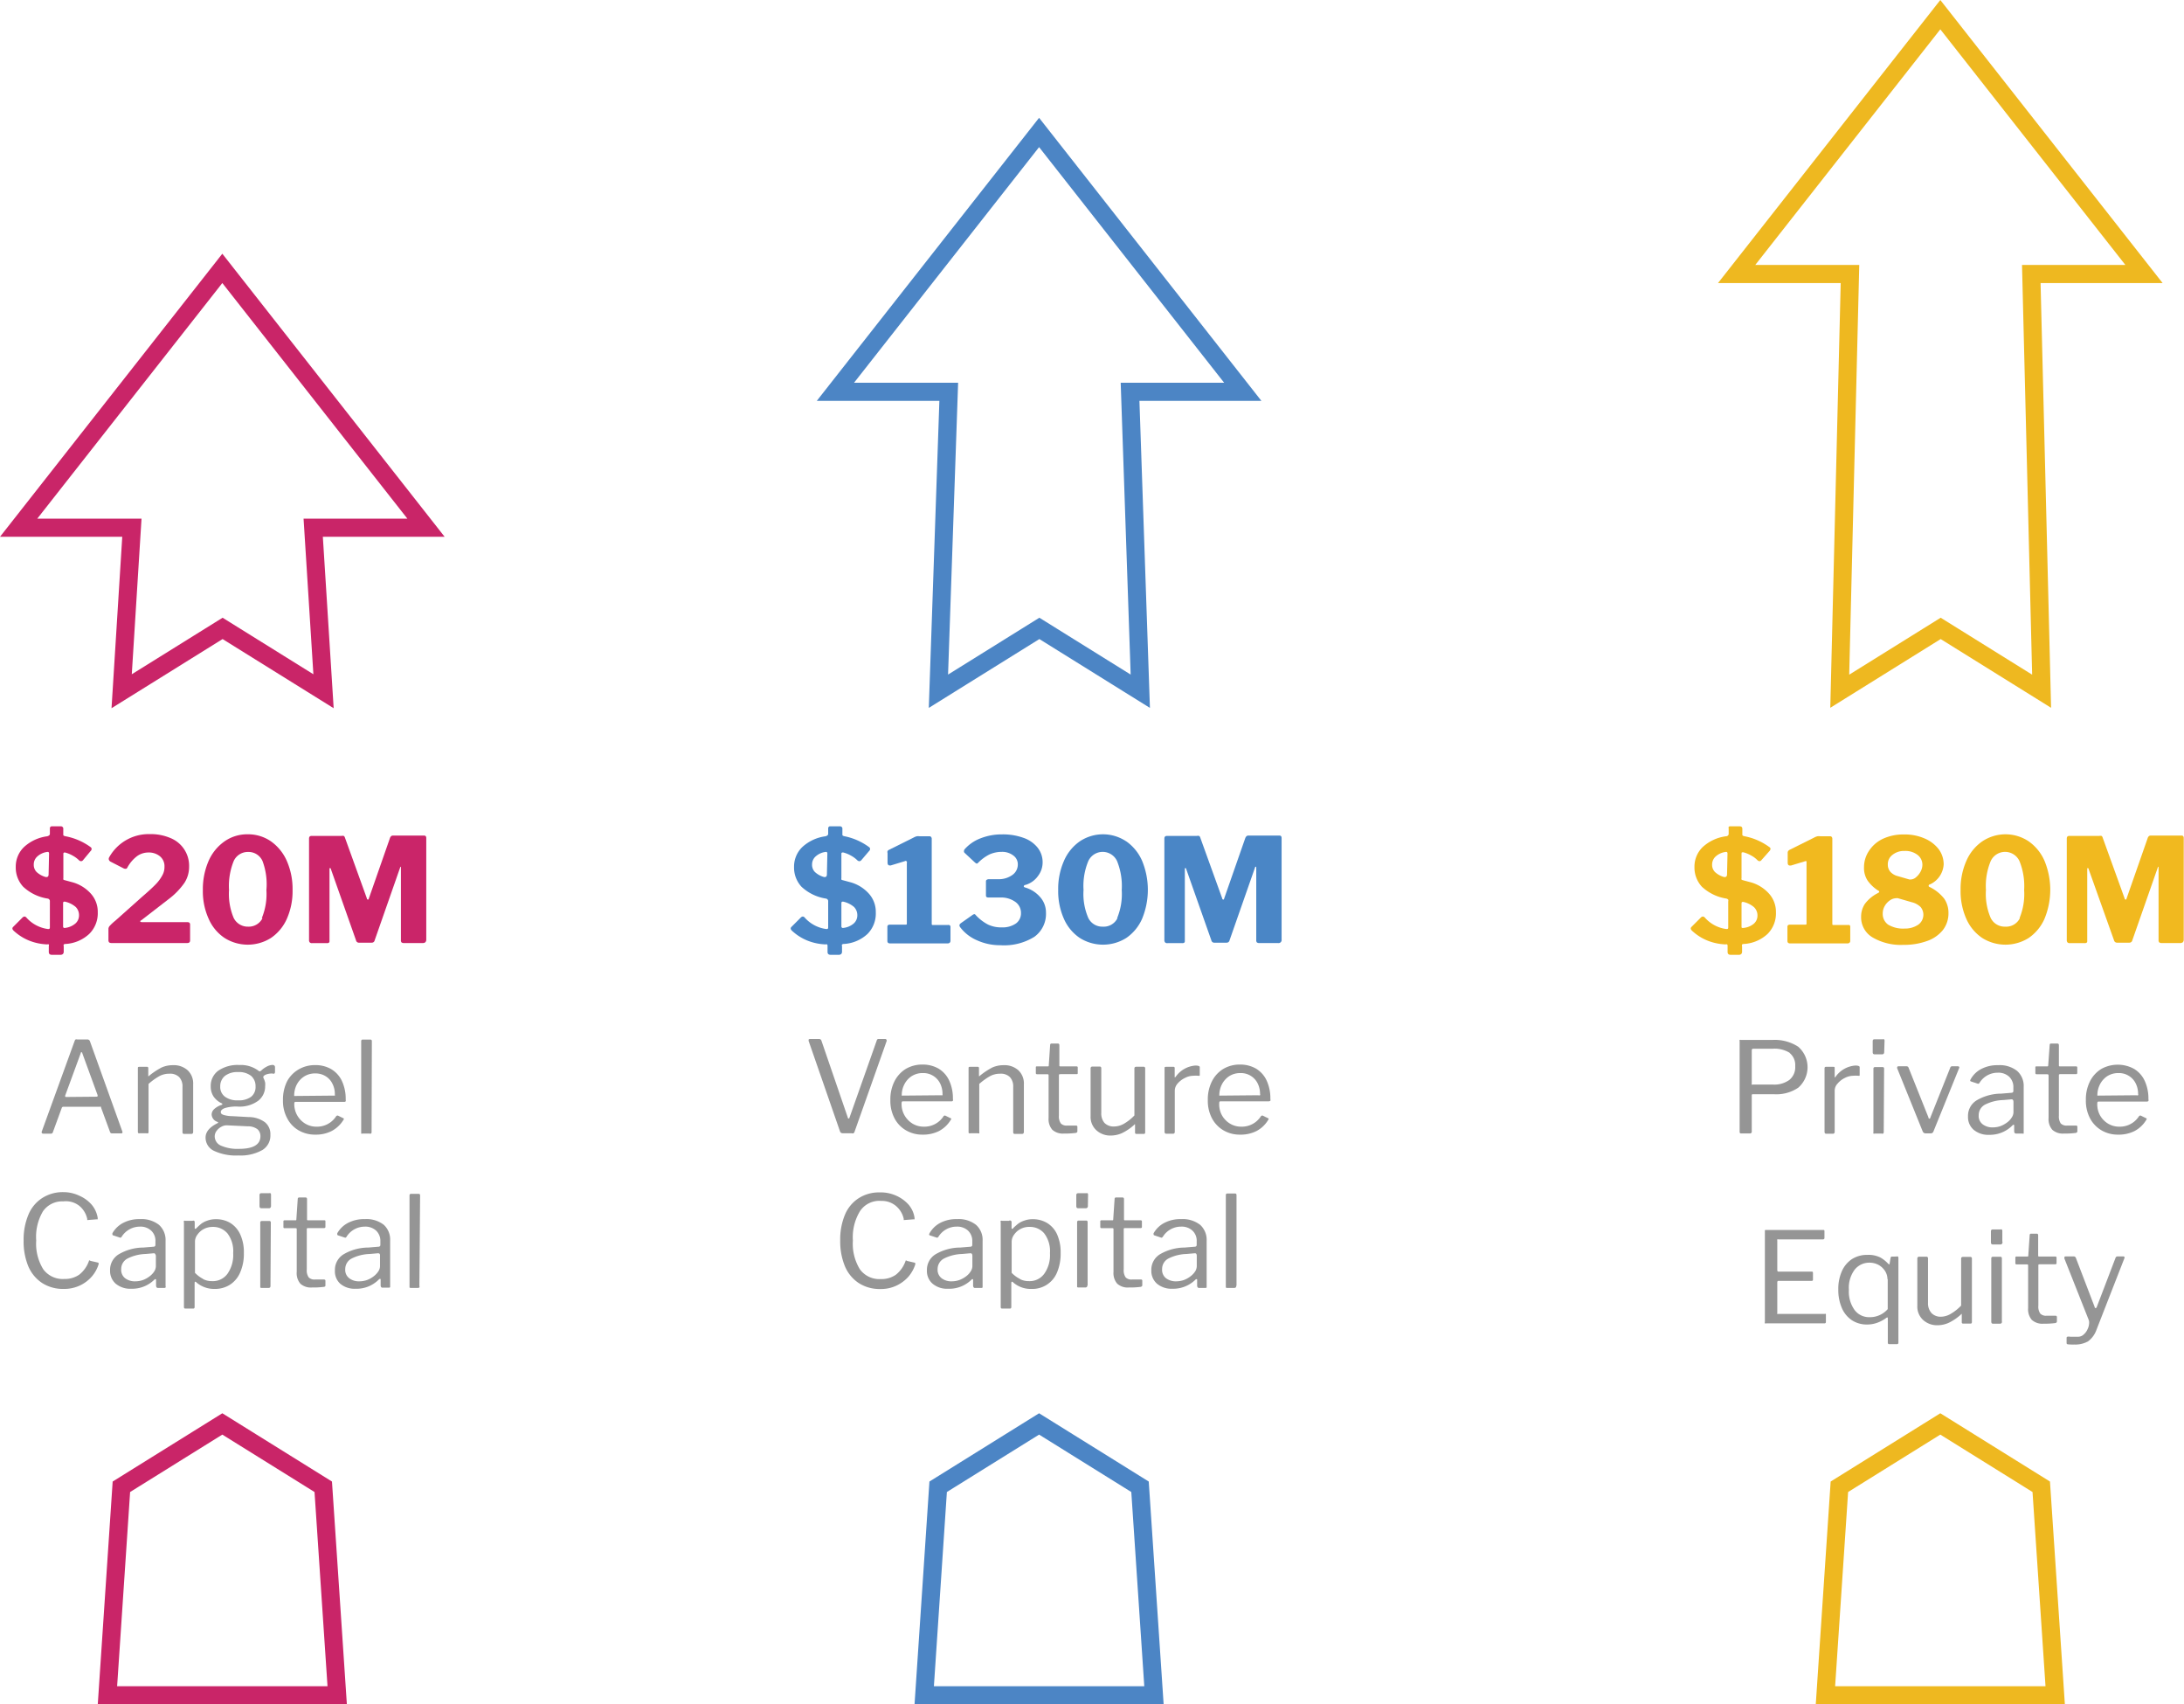 <svg xmlns="http://www.w3.org/2000/svg" viewBox="0 0 241.27 188.23"><defs><style>.cls-1{fill:#ca2569;}.cls-2{fill:#959595;}.cls-3{fill:#4a86c6;}.cls-4{fill:#f1b91f;}.cls-5,.cls-6,.cls-7{fill:none;stroke-miterlimit:10;stroke-width:2px;}.cls-5{stroke:#c92568;}.cls-6{stroke:#eeb820;}.cls-7{stroke:#4c85c5;}</style></defs><title>chart-access-capital</title><g id="Layer_2" data-name="Layer 2"><g id="Layer_1-2" data-name="Layer 1"><path class="cls-1" d="M9.86,103.14a4.18,4.18,0,0,1-2.6,1.11.38.38,0,0,0-.22.06.32.32,0,0,0,0,.2v.57a.38.38,0,0,1-.09.28.4.4,0,0,1-.29.09H5.73c-.23,0-.34-.11-.34-.32v-.64a.27.27,0,0,0,0-.19.25.25,0,0,0-.17,0,6,6,0,0,1-2-.42,5.57,5.57,0,0,1-1.61-1c-.16-.13-.24-.24-.24-.34a.25.25,0,0,1,.08-.17l1-1a.4.4,0,0,1,.26-.15.31.31,0,0,1,.2.11,3.85,3.85,0,0,0,2.37,1.27h.1c.08,0,.13-.06.13-.17V99.56a.29.29,0,0,0-.24-.32,5.09,5.09,0,0,1-2.71-1.31,3.12,3.12,0,0,1-.82-2.19,3,3,0,0,1,.91-2.19,4.68,4.68,0,0,1,2.56-1.19q.3-.08.3-.27v-.61a.25.25,0,0,1,.06-.16.18.18,0,0,1,.13-.06H6.7a.26.26,0,0,1,.29.3v.64q0,.1.21.15A6.83,6.83,0,0,1,10,93.55a.24.24,0,0,1,.12.21A.32.32,0,0,1,10,94L9.17,95a.29.29,0,0,1-.2.11A.34.34,0,0,1,8.72,95a3.07,3.07,0,0,0-.68-.5,3.38,3.38,0,0,0-.86-.35l-.06,0A.13.13,0,0,0,7,94.3V97a.23.23,0,0,0,0,.14.34.34,0,0,0,.16.07l.89.24a4.26,4.26,0,0,1,2,1.26,3,3,0,0,1,.75,2.05A3.2,3.2,0,0,1,9.86,103.14ZM5.42,94.28c0-.16-.07-.22-.21-.19a2,2,0,0,0-1.1.51,1.17,1.17,0,0,0-.38.88,1.12,1.12,0,0,0,.32.83,2.43,2.43,0,0,0,1,.55l.1,0c.15,0,.22-.11.22-.31Zm1.76,8.2A2.11,2.11,0,0,0,8.32,102a1.19,1.19,0,0,0,.41-.9,1.29,1.29,0,0,0-.36-.93,2.74,2.74,0,0,0-1.19-.59l-.09,0q-.12,0-.12.18v2.59Q7,102.51,7.18,102.48Z"/><path class="cls-1" d="M15.69,99.05c.71-.61,1.23-1.09,1.57-1.45a4.29,4.29,0,0,0,.71-1,1.87,1.87,0,0,0,.2-.88,1.41,1.41,0,0,0-.5-1.15,1.93,1.93,0,0,0-1.27-.42,2.14,2.14,0,0,0-1.24.39,3.94,3.94,0,0,0-1.1,1.29.2.2,0,0,1-.21.12.46.46,0,0,1-.22-.06l-1.42-.73a.38.38,0,0,1-.2-.29.46.46,0,0,1,.08-.24,5,5,0,0,1,4.47-2.51,5.52,5.52,0,0,1,2.26.43,3.3,3.3,0,0,1,2.07,3.17,3.25,3.25,0,0,1-.52,1.79,8,8,0,0,1-1.78,1.82l-3,2.32c-.06,0-.1.08-.1.11s.07.08.2.08h5c.2,0,.31.09.31.26v1.76c0,.19-.11.29-.32.29H12.35a.49.49,0,0,1-.29-.07.38.38,0,0,1-.08-.27v-1.23a.49.49,0,0,1,.13-.31,4.63,4.63,0,0,1,.61-.57Z"/><path class="cls-1" d="M29.92,92.91a5.21,5.21,0,0,1,1.76,2.16,7.69,7.69,0,0,1,.64,3.21,7.53,7.53,0,0,1-.63,3.19,5,5,0,0,1-1.76,2.12,4.8,4.8,0,0,1-5.12,0,4.87,4.87,0,0,1-1.76-2.12,7.35,7.35,0,0,1-.64-3.17,7.82,7.82,0,0,1,.64-3.23,5.15,5.15,0,0,1,1.77-2.16,4.36,4.36,0,0,1,2.55-.77A4.43,4.43,0,0,1,29.92,92.91Zm-1,8.49a6.92,6.92,0,0,0,.51-3.1A7.33,7.33,0,0,0,29,95.09a1.69,1.69,0,0,0-1.59-1,1.71,1.71,0,0,0-1.59,1,7.31,7.31,0,0,0-.52,3.2,6.81,6.81,0,0,0,.52,3.1,1.74,1.74,0,0,0,1.6.95A1.69,1.69,0,0,0,29,101.4Z"/><path class="cls-1" d="M34.23,104.09a.37.37,0,0,1-.09-.27V92.62q0-.3.27-.3h3.32a.54.54,0,0,1,.25,0,.39.39,0,0,1,.13.2l2.42,6.7c0,.08.06.13.11.13s.08,0,.11-.13l2.3-6.58c.07-.24.18-.36.36-.36h3.44c.16,0,.24.09.24.28v11.2a.41.41,0,0,1-.1.3.43.43,0,0,1-.3.09H44.62a.4.4,0,0,1-.26-.07.34.34,0,0,1-.07-.25v-8c0-.07,0-.11,0-.11s-.07,0-.1.13l-2.8,8a.32.32,0,0,1-.33.26H39.68a.32.32,0,0,1-.35-.26L36.56,96c0-.09-.07-.13-.1-.13s-.06,0-.06.15v7.85c0,.12,0,.2-.06.23a.32.32,0,0,1-.23.06H34.48A.34.34,0,0,1,34.23,104.09Z"/><path class="cls-2" d="M4.62,125.12a.17.17,0,0,1,0-.17l3.63-10a.36.36,0,0,1,.1-.15.26.26,0,0,1,.18,0H9.62a.29.29,0,0,1,.32.21L13.53,125V125c0,.11,0,.17-.15.17h-1a.21.21,0,0,1-.22-.14l-1-2.72,0-.08a.17.17,0,0,0-.12,0H7a.18.18,0,0,0-.17.11l-1,2.73a.2.2,0,0,1-.21.13H4.75A.14.14,0,0,1,4.62,125.12Zm6.05-4c.1,0,.14-.06.11-.18l-1.68-4.6c0-.09-.06-.13-.1-.13s-.07,0-.09.13L7.2,121l0,.09s0,.06.11.06Z"/><path class="cls-2" d="M15.23,125V118c0-.12,0-.18.16-.18h.84a.13.13,0,0,1,.15.15v.81c0,.11,0,.12.13,0a8.09,8.09,0,0,1,1.33-.88,3,3,0,0,1,1.24-.26,2.29,2.29,0,0,1,1.66.57,2,2,0,0,1,.6,1.54V125c0,.15-.07.23-.21.23h-.79c-.12,0-.18-.06-.18-.19v-5a1.5,1.5,0,0,0-.36-1.08,1.43,1.43,0,0,0-1.09-.38,2.34,2.34,0,0,0-1.09.26,6.8,6.8,0,0,0-1.21.87V125a.25.25,0,0,1-.05.16.23.23,0,0,1-.16,0h-.77C15.3,125.19,15.23,125.13,15.23,125Z"/><path class="cls-2" d="M30.38,117.86v.49a.29.29,0,0,1-.06.21.28.28,0,0,1-.22,0,1.82,1.82,0,0,0-.73.12c-.22.1-.31.2-.28.32a1.26,1.26,0,0,0,.09.21,2.89,2.89,0,0,1,.11.35,1.7,1.7,0,0,1,0,.4,2,2,0,0,1-.78,1.62,3.5,3.5,0,0,1-2.26.63,4.29,4.29,0,0,0-1.42.17c-.29.11-.44.26-.44.43s.1.25.3.32a3.6,3.6,0,0,0,1,.14l1.8.1a3,3,0,0,1,1.79.58,1.68,1.68,0,0,1,.59,1.37A1.87,1.87,0,0,1,29,127a4.88,4.88,0,0,1-2.65.61,5.75,5.75,0,0,1-2.71-.51,1.61,1.61,0,0,1-.93-1.47c0-.62.44-1.15,1.31-1.58q.16-.08,0-.15a.9.9,0,0,1-.64-.83.85.85,0,0,1,.29-.59,2.18,2.18,0,0,1,.82-.46s.07,0,.07-.07a.11.11,0,0,0-.07-.1,2.21,2.21,0,0,1-.91-.77,2,2,0,0,1-.3-1.1,2.07,2.07,0,0,1,.83-1.73,3.79,3.79,0,0,1,2.34-.63,3.25,3.25,0,0,1,2.1.63.25.25,0,0,0,.14.07.31.31,0,0,0,.15-.07,2.6,2.6,0,0,1,.62-.45,1.45,1.45,0,0,1,.7-.19C30.29,117.64,30.38,117.72,30.38,117.86Zm-5.32,6.42a1.19,1.19,0,0,0-.57.14,1.53,1.53,0,0,0-.55.46,1,1,0,0,0-.22.64,1.12,1.12,0,0,0,.68,1,4.52,4.52,0,0,0,2,.36c1.58,0,2.37-.47,2.37-1.4a1,1,0,0,0-.33-.77,1.74,1.74,0,0,0-1.07-.32Zm2.68-3.15a1.36,1.36,0,0,0,.49-1.14,1.48,1.48,0,0,0-.49-1.17,2.18,2.18,0,0,0-1.45-.42,2.24,2.24,0,0,0-1.44.42,1.47,1.47,0,0,0-.52,1.17,1.33,1.33,0,0,0,.52,1.13,2.26,2.26,0,0,0,1.44.4A2.26,2.26,0,0,0,27.74,121.13Z"/><path class="cls-2" d="M32.84,123.19a2.5,2.5,0,0,0,.89.91,2.36,2.36,0,0,0,1.23.33,2.49,2.49,0,0,0,2.18-1.16s.07-.06.1-.06a.13.13,0,0,1,.1,0l.59.29c.07,0,.08.11,0,.2a3.37,3.37,0,0,1-1.31,1.22,3.86,3.86,0,0,1-1.8.39,3.56,3.56,0,0,1-1.84-.48,3.26,3.26,0,0,1-1.26-1.34,4,4,0,0,1-.46-2,4.52,4.52,0,0,1,.46-2.08A3.37,3.37,0,0,1,33,118.1a3.56,3.56,0,0,1,1.81-.47,3.47,3.47,0,0,1,1.77.44,3,3,0,0,1,1.19,1.31,4.64,4.64,0,0,1,.42,2v.06a.49.49,0,0,1,0,.19.21.21,0,0,1-.17.06H32.64c-.09,0-.13.07-.13.21A2.49,2.49,0,0,0,32.84,123.19ZM36.79,121c.11,0,.17,0,.2,0s0-.07,0-.16a2.45,2.45,0,0,0-.26-1.14,2,2,0,0,0-.75-.84,2.14,2.14,0,0,0-1.16-.31,2.22,2.22,0,0,0-1.24.35,2.37,2.37,0,0,0-.82.93,2.64,2.64,0,0,0-.26,1.21Z"/><path class="cls-2" d="M41.05,125a.25.25,0,0,1-.06.19.29.29,0,0,1-.19,0h-.73a.25.25,0,0,1-.17,0s0-.07,0-.15V115c0-.13.06-.19.17-.19h.84c.11,0,.17.06.17.18Z"/><path class="cls-2" d="M8.75,132.05a3.84,3.84,0,0,1,1.38,1,3,3,0,0,1,.66,1.43v.1a.1.1,0,0,1,0,.08.13.13,0,0,1-.08,0l-1,.08h0a.09.09,0,0,1-.07,0,.23.23,0,0,1,0-.11,2.57,2.57,0,0,0-.87-1.45A2.39,2.39,0,0,0,7,132.68a2.59,2.59,0,0,0-2.25,1.09A5.53,5.53,0,0,0,4,137a5.36,5.36,0,0,0,.78,3.18,2.67,2.67,0,0,0,2.32,1.07,2.78,2.78,0,0,0,1.66-.48,3.32,3.32,0,0,0,1.07-1.52c0-.06.07-.08.16,0l.83.19c.07,0,.09.09.07.2a3.77,3.77,0,0,1-.73,1.32,4,4,0,0,1-1.31,1,4.11,4.11,0,0,1-1.81.39,4.28,4.28,0,0,1-2.38-.65,4.17,4.17,0,0,1-1.53-1.84A7.16,7.16,0,0,1,2.61,137a7.07,7.07,0,0,1,.53-2.85,4,4,0,0,1,1.51-1.83A4.19,4.19,0,0,1,7,131.66,4.08,4.08,0,0,1,8.75,132.05Z"/><path class="cls-2" d="M14.5,142.33a2.51,2.51,0,0,1-1.72-.56,1.87,1.87,0,0,1-.62-1.47,2,2,0,0,1,.95-1.77,5.41,5.41,0,0,1,2.73-.75l1.09-.09q.24,0,.24-.21v-.38a1.52,1.52,0,0,0-.47-1.19,1.73,1.73,0,0,0-1.26-.44,2.37,2.37,0,0,0-2,1.12l-.08.09a.17.17,0,0,1-.12,0l-.75-.25a.1.1,0,0,1-.07-.1.3.3,0,0,1,0-.13,2.89,2.89,0,0,1,1.2-1.15,3.82,3.82,0,0,1,1.84-.41,3.14,3.14,0,0,1,2.1.63,2.24,2.24,0,0,1,.73,1.76v5a.2.2,0,0,1,0,.16.19.19,0,0,1-.15.05h-.7c-.11,0-.18-.08-.2-.23l0-.64c0-.07,0-.1-.07-.1a.19.19,0,0,0-.13.07A3.5,3.5,0,0,1,14.5,142.33ZM17,138.41l-.91.08a4.75,4.75,0,0,0-2,.5,1.3,1.3,0,0,0-.7,1.17,1.17,1.17,0,0,0,.42,1,1.78,1.78,0,0,0,1.14.35,2.55,2.55,0,0,0,.86-.15,2.8,2.8,0,0,0,.74-.42,2.09,2.09,0,0,0,.5-.54,1.13,1.13,0,0,0,.17-.56v-1.16C17.17,138.48,17.1,138.41,17,138.41Z"/><path class="cls-2" d="M21.51,135v.59c0,.08,0,.12.07.12a.19.19,0,0,0,.12-.07,6.54,6.54,0,0,1,.51-.47,2.22,2.22,0,0,1,.66-.35,2.66,2.66,0,0,1,1-.17,3,3,0,0,1,1.58.42,2.89,2.89,0,0,1,1.09,1.26,4.7,4.7,0,0,1,.4,2.06,5.08,5.08,0,0,1-.4,2.12,3,3,0,0,1-1.13,1.37,3.06,3.06,0,0,1-1.69.47,3,3,0,0,1-2-.7.25.25,0,0,0-.15-.1c-.05,0-.07.06-.07.18v2.61c0,.12-.05.18-.16.18h-.86c-.11,0-.16-.06-.16-.18V135a.29.29,0,0,1,0-.17.26.26,0,0,1,.18,0h.74C21.45,134.77,21.51,134.84,21.51,135Zm.92,6.26a2.1,2.1,0,0,0,1,.23,2,2,0,0,0,1.69-.8,3.61,3.61,0,0,0,.64-2.29,3.24,3.24,0,0,0-.63-2.18,2.07,2.07,0,0,0-1.63-.72,2.12,2.12,0,0,0-1,.24,2,2,0,0,0-.7.63,1.26,1.26,0,0,0-.26.74v3.46A3.39,3.39,0,0,0,22.43,141.24Z"/><path class="cls-2" d="M29.94,133.17a.28.28,0,0,1-.06.2.21.21,0,0,1-.19.07h-.81q-.21,0-.21-.24V132c0-.15.06-.22.19-.22h.88a.2.2,0,0,1,.14,0,.21.21,0,0,1,.06.16ZM29.88,142a.26.26,0,0,1-.05.19.32.32,0,0,1-.2.05h-.71a.23.23,0,0,1-.17-.05s0-.07,0-.15v-7c0-.13.05-.19.17-.19h.85q.15,0,.15.18Z"/><path class="cls-2" d="M34,135.64c-.07,0-.11,0-.11.12v4.44a1.35,1.35,0,0,0,.21.87.87.87,0,0,0,.69.24h1c.11,0,.16.05.16.15l0,.48c0,.09,0,.15-.16.18a9.16,9.16,0,0,1-1.32.07,1.73,1.73,0,0,1-1.29-.42,1.79,1.79,0,0,1-.4-1.3v-4.68c0-.1,0-.15-.14-.15H31.47c-.11,0-.16,0-.16-.15v-.58a.12.12,0,0,1,.14-.14h1.19c.07,0,.1,0,.1-.12l.15-2.22c0-.12.06-.18.16-.18h.7c.11,0,.17.06.17.19v2.21c0,.08,0,.12.11.12h1.76c.11,0,.16,0,.16.12v.6c0,.1-.06.14-.16.14H34Z"/><path class="cls-2" d="M39.29,142.33a2.46,2.46,0,0,1-1.71-.56A1.85,1.85,0,0,1,37,140.3a2,2,0,0,1,.95-1.77,5.42,5.42,0,0,1,2.74-.75l1.09-.09q.24,0,.24-.21v-.38a1.56,1.56,0,0,0-.47-1.19,1.77,1.77,0,0,0-1.27-.44,2.38,2.38,0,0,0-2,1.12.24.24,0,0,1-.08.09.15.15,0,0,1-.11,0l-.76-.25a.11.11,0,0,1-.07-.1.58.58,0,0,1,0-.13,2.89,2.89,0,0,1,1.2-1.15,3.82,3.82,0,0,1,1.84-.41,3.1,3.1,0,0,1,2.1.63A2.21,2.21,0,0,1,43.1,137v5c0,.08,0,.14,0,.16a.22.22,0,0,1-.16.05h-.7c-.11,0-.17-.08-.19-.23l0-.64c0-.07,0-.1-.07-.1a.19.19,0,0,0-.13.07A3.46,3.46,0,0,1,39.29,142.33Zm2.47-3.92-.91.08a4.75,4.75,0,0,0-2,.5,1.31,1.31,0,0,0-.71,1.17,1.15,1.15,0,0,0,.43,1,1.74,1.74,0,0,0,1.14.35,2.5,2.5,0,0,0,.85-.15,2.8,2.8,0,0,0,.74-.42,2.09,2.09,0,0,0,.5-.54,1.05,1.05,0,0,0,.18-.56v-1.16C42,138.48,41.9,138.41,41.76,138.41Z"/><path class="cls-2" d="M46.33,142a.26.26,0,0,1,0,.19.32.32,0,0,1-.2.05h-.73a.2.2,0,0,1-.16-.05s0-.07,0-.15l0-10c0-.13.05-.19.17-.19h.84c.11,0,.16.06.16.18Z"/><path class="cls-3" d="M95.84,103.14a4.18,4.18,0,0,1-2.6,1.11.38.38,0,0,0-.22.06.32.32,0,0,0,0,.2v.57a.38.38,0,0,1-.09.28.4.4,0,0,1-.29.09h-.88c-.23,0-.34-.11-.34-.32v-.64a.27.27,0,0,0-.05-.19.25.25,0,0,0-.17,0,6,6,0,0,1-2-.42,5.57,5.57,0,0,1-1.61-1c-.16-.13-.24-.24-.24-.34a.25.25,0,0,1,.08-.17l1-1a.4.4,0,0,1,.26-.15.31.31,0,0,1,.2.11,3.85,3.85,0,0,0,2.37,1.27h.1c.08,0,.13-.06.13-.17V99.56a.29.29,0,0,0-.24-.32,5.09,5.09,0,0,1-2.71-1.31,3.12,3.12,0,0,1-.82-2.19,3,3,0,0,1,.91-2.19,4.68,4.68,0,0,1,2.56-1.19q.3-.08.3-.27v-.61a.25.25,0,0,1,.06-.16.18.18,0,0,1,.13-.06h1.09a.26.26,0,0,1,.29.3v.64q0,.1.21.15A6.83,6.83,0,0,1,96,93.55a.24.24,0,0,1,.12.21A.32.32,0,0,1,96,94L95.15,95a.29.29,0,0,1-.2.11A.34.34,0,0,1,94.7,95a3.07,3.07,0,0,0-.68-.5,3.38,3.38,0,0,0-.86-.35l-.06,0a.13.13,0,0,0-.15.15V97a.23.23,0,0,0,0,.14.34.34,0,0,0,.16.07l.89.24a4.26,4.26,0,0,1,2,1.26,3,3,0,0,1,.75,2.05A3.2,3.2,0,0,1,95.84,103.14ZM91.4,94.28c0-.16-.07-.22-.21-.19a2,2,0,0,0-1.1.51,1.17,1.17,0,0,0-.38.88,1.12,1.12,0,0,0,.32.83,2.43,2.43,0,0,0,1,.55.22.22,0,0,0,.1,0c.15,0,.22-.11.22-.31Zm1.76,8.2A2.11,2.11,0,0,0,94.3,102a1.19,1.19,0,0,0,.41-.9,1.29,1.29,0,0,0-.36-.93,2.74,2.74,0,0,0-1.19-.59l-.09,0q-.12,0-.12.18v2.59Q93,102.51,93.16,102.48Z"/><path class="cls-3" d="M105,102.36v1.55a.3.3,0,0,1-.08.2.33.33,0,0,1-.24.08H98.33c-.2,0-.3-.09-.3-.28v-1.55q0-.24.27-.24H100c.12,0,.18,0,.18-.11V95.29a.15.15,0,0,0-.23-.18l-1.55.47-.11,0c-.16,0-.24-.11-.24-.32V94.22a.41.41,0,0,1,0-.23.45.45,0,0,1,.19-.15l2.67-1.33a1.54,1.54,0,0,1,.36-.15,1,1,0,0,1,.31,0h1.11a.19.19,0,0,1,.17.08.27.27,0,0,1,.07.2V102c0,.11,0,.16.14.16h1.6C104.87,102.12,105,102.2,105,102.36Z"/><path class="cls-3" d="M106.49,94a.41.41,0,0,1,.06-.19,4.43,4.43,0,0,1,1.76-1.22,6.38,6.38,0,0,1,2.39-.44,6.69,6.69,0,0,1,2.39.39,3.42,3.42,0,0,1,1.55,1.09,2.59,2.59,0,0,1,.54,1.62,2.47,2.47,0,0,1-.5,1.48,2.59,2.59,0,0,1-1.39,1c-.13,0-.19.1-.19.16s.06.1.17.13a3.47,3.47,0,0,1,1.65,1.07,2.54,2.54,0,0,1,.63,1.7,3.11,3.11,0,0,1-1.28,2.67,6.32,6.32,0,0,1-3.76.93,6.13,6.13,0,0,1-2.57-.54,4.6,4.6,0,0,1-1.87-1.45.37.37,0,0,1-.08-.2c0-.09.06-.17.18-.26l1.25-.88a.48.48,0,0,1,.21-.1.16.16,0,0,1,.14.08,5,5,0,0,0,1.38,1.07,3.38,3.38,0,0,0,1.52.31,2.58,2.58,0,0,0,1.56-.43,1.38,1.38,0,0,0,.56-1.14,1.48,1.48,0,0,0-.63-1.25,2.68,2.68,0,0,0-1.59-.48l-1.38,0c-.18,0-.27-.07-.27-.22V97.32c0-.11.09-.19.27-.22l1.11,0a2.56,2.56,0,0,0,1.54-.47,1.4,1.4,0,0,0,.6-1.15,1.19,1.19,0,0,0-.5-1,2,2,0,0,0-1.27-.4,3.29,3.29,0,0,0-1.35.28,4.74,4.74,0,0,0-1.25.91.31.31,0,0,1-.17.11.71.71,0,0,1-.18-.11l-1.17-1.09A.23.23,0,0,1,106.49,94Z"/><path class="cls-3" d="M124.41,92.91a5.13,5.13,0,0,1,1.76,2.16,8.38,8.38,0,0,1,0,6.4,5,5,0,0,1-1.75,2.12,4.82,4.82,0,0,1-5.13,0,4.94,4.94,0,0,1-1.76-2.12,7.5,7.5,0,0,1-.63-3.17,7.66,7.66,0,0,1,.64-3.23,5.06,5.06,0,0,1,1.76-2.16,4.61,4.61,0,0,1,5.1,0Zm-1,8.49a6.92,6.92,0,0,0,.51-3.1,7.33,7.33,0,0,0-.52-3.21,1.75,1.75,0,0,0-3.17,0,7.14,7.14,0,0,0-.53,3.2,6.66,6.66,0,0,0,.53,3.1,1.72,1.72,0,0,0,1.6.95A1.69,1.69,0,0,0,123.45,101.4Z"/><path class="cls-3" d="M128.72,104.09a.37.37,0,0,1-.09-.27V92.62c0-.2.09-.3.28-.3h3.31a.54.54,0,0,1,.25,0,.34.34,0,0,1,.13.2l2.42,6.7c0,.08.07.13.11.13s.08,0,.11-.13l2.3-6.58q.11-.36.36-.36h3.44c.16,0,.24.09.24.28v11.2a.34.34,0,0,1-.4.39h-2.07a.4.4,0,0,1-.26-.07.34.34,0,0,1-.07-.25v-8c0-.07,0-.11-.05-.11s-.06,0-.1.13l-2.8,8a.32.32,0,0,1-.33.26h-1.33a.32.32,0,0,1-.35-.26L131.05,96c0-.09-.07-.13-.1-.13s-.06,0-.06.15v7.85c0,.12,0,.2-.06.23a.32.32,0,0,1-.23.06H129A.34.34,0,0,1,128.72,104.09Z"/><path class="cls-2" d="M97.94,114.86a.14.14,0,0,1,0,.14l-3.54,10a.41.41,0,0,1-.11.16.37.37,0,0,1-.2,0h-.95c-.19,0-.3-.07-.34-.2l-3.47-10a.15.15,0,0,1,0-.07c0-.09,0-.14.17-.14h1a.25.25,0,0,1,.24.17l2.91,8.48c0,.09.06.13.1.13s.07,0,.11-.14l3-8.49a.18.18,0,0,1,.21-.15h.82C97.88,114.8,97.92,114.82,97.94,114.86Z"/><path class="cls-2" d="M99.93,123.19a2.59,2.59,0,0,0,.89.91,2.39,2.39,0,0,0,1.23.33,2.51,2.51,0,0,0,2.19-1.16.14.14,0,0,1,.1-.06.11.11,0,0,1,.09,0l.59.29c.08,0,.09.11,0,.2a3.35,3.35,0,0,1-1.3,1.22,3.93,3.93,0,0,1-1.81.39,3.52,3.52,0,0,1-1.83-.48,3.28,3.28,0,0,1-1.27-1.34,4.14,4.14,0,0,1-.45-2,4.4,4.4,0,0,1,.46-2.08,3.41,3.41,0,0,1,1.26-1.37,3.6,3.6,0,0,1,1.82-.47,3.52,3.52,0,0,1,1.77.44,3,3,0,0,1,1.18,1.31,4.64,4.64,0,0,1,.42,2v.06a.36.36,0,0,1,0,.19.19.19,0,0,1-.17.06H99.73c-.08,0-.13.07-.13.21A2.49,2.49,0,0,0,99.93,123.19Zm4-2.23c.1,0,.17,0,.19,0s0-.07,0-.16a2.58,2.58,0,0,0-.26-1.14,2.06,2.06,0,0,0-1.91-1.15,2.23,2.23,0,0,0-1.25.35,2.34,2.34,0,0,0-.81.93,2.52,2.52,0,0,0-.27,1.21Z"/><path class="cls-2" d="M107,125V118c0-.12,0-.18.16-.18H108a.13.13,0,0,1,.15.15v.81c0,.11,0,.12.13,0a8.09,8.09,0,0,1,1.33-.88,3,3,0,0,1,1.24-.26,2.29,2.29,0,0,1,1.66.57,2,2,0,0,1,.6,1.54V125c0,.15-.07.23-.21.23h-.79c-.12,0-.18-.06-.18-.19v-5a1.5,1.5,0,0,0-.36-1.08,1.43,1.43,0,0,0-1.09-.38,2.34,2.34,0,0,0-1.09.26,6.8,6.8,0,0,0-1.21.87V125a.25.25,0,0,1,0,.16.23.23,0,0,1-.16,0h-.77C107,125.19,107,125.13,107,125Z"/><path class="cls-2" d="M117.09,118.64c-.07,0-.11,0-.11.12v4.44a1.35,1.35,0,0,0,.21.87.86.86,0,0,0,.68.24h1a.13.13,0,0,1,.15.15v.48c0,.09-.06.15-.17.18a9,9,0,0,1-1.31.07,1.73,1.73,0,0,1-1.29-.42,1.79,1.79,0,0,1-.41-1.3v-4.68c0-.1,0-.15-.14-.15h-1.12a.13.13,0,0,1-.15-.15v-.58c0-.1,0-.14.14-.14h1.19c.06,0,.1,0,.1-.12l.15-2.22q0-.18.15-.18h.7c.12,0,.17.06.17.19v2.21c0,.08,0,.12.11.12h1.77q.15,0,.15.12v.6c0,.1,0,.14-.15.14h-1.78Z"/><path class="cls-2" d="M124.19,124.09a5.17,5.17,0,0,0,1.13-.9V118c0-.13.08-.19.23-.19h.77a.17.17,0,0,1,.19.19l0,7.05q0,.18-.15.18h-.81a.14.14,0,0,1-.16-.16v-.82c0-.11,0-.13-.12,0a5.58,5.58,0,0,1-1.34.9,3.06,3.06,0,0,1-1.21.26,2.28,2.28,0,0,1-1.61-.59,2,2,0,0,1-.63-1.55V118a.19.19,0,0,1,.21-.21h.78a.17.17,0,0,1,.19.19v4.92A1.61,1.61,0,0,0,122,124a1.4,1.4,0,0,0,1.06.41A2.2,2.2,0,0,0,124.19,124.09Z"/><path class="cls-2" d="M128.65,125V118c0-.12,0-.18.16-.18h.81a.13.13,0,0,1,.15.15v.91c0,.06,0,.09,0,.1s.07,0,.11-.06a2.93,2.93,0,0,1,2.17-1.24c.32,0,.49.06.49.18v.84c0,.09,0,.13-.13.11a3.77,3.77,0,0,0-.63,0,2,2,0,0,0-.88.24,2.43,2.43,0,0,0-.8.61,1.2,1.2,0,0,0-.32.77V125a.19.19,0,0,1-.21.21h-.77C128.72,125.19,128.65,125.13,128.65,125Z"/><path class="cls-2" d="M135,123.19a2.5,2.5,0,0,0,.89.91,2.36,2.36,0,0,0,1.23.33,2.49,2.49,0,0,0,2.18-1.16s.07-.06.1-.06a.13.13,0,0,1,.1,0l.59.29c.07,0,.08.11,0,.2a3.28,3.28,0,0,1-1.3,1.22,3.87,3.87,0,0,1-1.81.39,3.52,3.52,0,0,1-1.83-.48,3.35,3.35,0,0,1-1.27-1.34,4.14,4.14,0,0,1-.45-2,4.4,4.4,0,0,1,.46-2.08,3.37,3.37,0,0,1,1.27-1.37,3.56,3.56,0,0,1,1.81-.47,3.52,3.52,0,0,1,1.77.44,3,3,0,0,1,1.18,1.31,4.64,4.64,0,0,1,.42,2v.06a.36.36,0,0,1,0,.19s-.08.06-.17.06h-5.36q-.12,0-.12.21A2.49,2.49,0,0,0,135,123.19Zm4-2.23a.31.31,0,0,0,.2,0,.24.24,0,0,0,0-.16,2.58,2.58,0,0,0-.26-1.14,2.05,2.05,0,0,0-.76-.84,2.08,2.08,0,0,0-1.15-.31,2.26,2.26,0,0,0-1.25.35,2.42,2.42,0,0,0-.81.93,2.65,2.65,0,0,0-.27,1.21Z"/><path class="cls-2" d="M99,132.05a4,4,0,0,1,1.38,1,2.86,2.86,0,0,1,.65,1.43l0,.1a.08.08,0,0,1,0,.08.11.11,0,0,1-.07,0l-1.05.08h0a.09.09,0,0,1-.07,0,.23.23,0,0,1,0-.11,2.57,2.57,0,0,0-.87-1.45,2.39,2.39,0,0,0-1.6-.55A2.56,2.56,0,0,0,95,133.77a5.53,5.53,0,0,0-.78,3.24,5.36,5.36,0,0,0,.78,3.18,2.65,2.65,0,0,0,2.31,1.07,2.74,2.74,0,0,0,1.66-.48,3.32,3.32,0,0,0,1.07-1.52c0-.06.08-.08.17,0l.83.19c.06,0,.09.09.07.2a3.93,3.93,0,0,1-.73,1.32,4.1,4.1,0,0,1-1.32,1,4,4,0,0,1-1.8.39,4.26,4.26,0,0,1-2.38-.65,4.11,4.11,0,0,1-1.53-1.84,7.16,7.16,0,0,1-.53-2.86,7.08,7.08,0,0,1,.52-2.85,4,4,0,0,1,1.52-1.83,4.16,4.16,0,0,1,2.34-.64A4.11,4.11,0,0,1,99,132.05Z"/><path class="cls-2" d="M104.73,142.33a2.48,2.48,0,0,1-1.71-.56,1.84,1.84,0,0,1-.62-1.47,2,2,0,0,1,.94-1.77,5.42,5.42,0,0,1,2.74-.75l1.09-.09q.24,0,.24-.21v-.38a1.56,1.56,0,0,0-.47-1.19,1.75,1.75,0,0,0-1.27-.44,2.35,2.35,0,0,0-2,1.12l-.09.09a.15.15,0,0,1-.11,0l-.76-.25a.11.11,0,0,1-.07-.1.36.36,0,0,1,.05-.13,2.93,2.93,0,0,1,1.19-1.15,3.82,3.82,0,0,1,1.84-.41,3.1,3.1,0,0,1,2.1.63,2.21,2.21,0,0,1,.73,1.76v5c0,.08,0,.14,0,.16a.21.21,0,0,1-.15.05h-.7c-.12,0-.18-.08-.2-.23l0-.64c0-.07,0-.1-.07-.1a.15.15,0,0,0-.12.07A3.5,3.5,0,0,1,104.73,142.33Zm2.47-3.92-.91.08a4.75,4.75,0,0,0-2,.5,1.31,1.31,0,0,0-.71,1.17,1.17,1.17,0,0,0,.43,1,1.74,1.74,0,0,0,1.14.35,2.5,2.5,0,0,0,.85-.15,3,3,0,0,0,.75-.42,2,2,0,0,0,.49-.54,1.05,1.05,0,0,0,.18-.56v-1.16C107.41,138.48,107.34,138.41,107.2,138.41Z"/><path class="cls-2" d="M111.75,135v.59c0,.08,0,.12.07.12s.06,0,.11-.07.37-.35.52-.47a2.22,2.22,0,0,1,.66-.35,2.66,2.66,0,0,1,1-.17,3,3,0,0,1,1.57.42,2.84,2.84,0,0,1,1.1,1.26,4.85,4.85,0,0,1,.39,2.06,5.25,5.25,0,0,1-.39,2.12,2.94,2.94,0,0,1-2.83,1.84,2.94,2.94,0,0,1-2-.7c-.07-.07-.12-.1-.16-.1s-.07.06-.07.18v2.61q0,.18-.15.18h-.87q-.15,0-.15-.18V135a.23.23,0,0,1,0-.17.25.25,0,0,1,.17,0h.74A.18.18,0,0,1,111.75,135Zm.92,6.26a2.08,2.08,0,0,0,1,.23,2,2,0,0,0,1.68-.8,3.55,3.55,0,0,0,.64-2.29,3.24,3.24,0,0,0-.63-2.18,2.05,2.05,0,0,0-1.62-.72,2,2,0,0,0-1.72.87,1.33,1.33,0,0,0-.26.74v3.46A3.27,3.27,0,0,0,112.67,141.24Z"/><path class="cls-2" d="M120.18,133.17a.28.28,0,0,1-.06.2.23.23,0,0,1-.2.07h-.81q-.21,0-.21-.24V132c0-.15.07-.22.2-.22H120a.22.22,0,0,1,.14,0,.21.21,0,0,1,.06.16Zm-.06,8.78a.25.25,0,0,1-.06.19.29.29,0,0,1-.19.05h-.72a.2.2,0,0,1-.16-.05s0-.07,0-.15v-7c0-.13.06-.19.17-.19H120q.15,0,.15.18v7Z"/><path class="cls-2" d="M124.25,135.64c-.07,0-.11,0-.11.12v4.44a1.35,1.35,0,0,0,.21.87.87.87,0,0,0,.69.24h1a.13.13,0,0,1,.15.15v.48c0,.09-.06.15-.17.18a9,9,0,0,1-1.31.07,1.73,1.73,0,0,1-1.29-.42,1.79,1.79,0,0,1-.41-1.3v-4.68c0-.1,0-.15-.14-.15H121.7a.13.13,0,0,1-.15-.15v-.58a.12.12,0,0,1,.14-.14h1.19c.06,0,.1,0,.1-.12l.15-2.22c0-.12.05-.18.16-.18H124c.12,0,.17.06.17.19v2.21c0,.08,0,.12.11.12H126q.15,0,.15.12v.6c0,.1-.05.14-.15.14h-1.78Z"/><path class="cls-2" d="M129.53,142.33a2.51,2.51,0,0,1-1.72-.56,1.87,1.87,0,0,1-.62-1.47,2,2,0,0,1,.94-1.77,5.45,5.45,0,0,1,2.74-.75l1.09-.09q.24,0,.24-.21v-.38a1.52,1.52,0,0,0-.47-1.19,1.74,1.74,0,0,0-1.27-.44,2.35,2.35,0,0,0-2,1.12l-.09.09a.15.15,0,0,1-.11,0l-.75-.25a.1.1,0,0,1-.07-.1.3.3,0,0,1,0-.13,2.89,2.89,0,0,1,1.2-1.15,3.79,3.79,0,0,1,1.84-.41,3.14,3.14,0,0,1,2.1.63,2.23,2.23,0,0,1,.72,1.76v5c0,.08,0,.14,0,.16a.19.19,0,0,1-.15.05h-.7c-.11,0-.18-.08-.2-.23l0-.64c0-.07,0-.1-.07-.1a.19.19,0,0,0-.13.07A3.5,3.5,0,0,1,129.53,142.33Zm2.46-3.92-.91.08a4.75,4.75,0,0,0-2,.5,1.3,1.3,0,0,0-.7,1.17,1.17,1.17,0,0,0,.42,1,1.79,1.79,0,0,0,1.15.35,2.54,2.54,0,0,0,.85-.15,2.8,2.8,0,0,0,.74-.42,2.09,2.09,0,0,0,.5-.54,1.13,1.13,0,0,0,.17-.56v-1.16C132.2,138.48,132.13,138.41,132,138.41Z"/><path class="cls-2" d="M136.57,142a.25.25,0,0,1-.06.19.29.29,0,0,1-.19.05h-.73a.23.23,0,0,1-.17-.05s0-.07,0-.15V132c0-.13.06-.19.17-.19h.84c.11,0,.17.06.17.18v10Z"/><path class="cls-4" d="M195.27,103.14a4.18,4.18,0,0,1-2.6,1.11.41.41,0,0,0-.22.06.32.32,0,0,0,0,.2v.57a.38.38,0,0,1-.09.28.37.37,0,0,1-.29.09h-.88c-.23,0-.34-.11-.34-.32v-.64a.27.27,0,0,0-.05-.19.25.25,0,0,0-.17,0,6,6,0,0,1-2-.42,5.57,5.57,0,0,1-1.61-1c-.16-.13-.24-.24-.24-.34a.25.25,0,0,1,.08-.17l1-1a.4.4,0,0,1,.26-.15.36.36,0,0,1,.21.11,3.82,3.82,0,0,0,2.36,1.27h.1c.09,0,.13-.06.13-.17V99.56a.4.4,0,0,0,0-.2.38.38,0,0,0-.2-.12,5.13,5.13,0,0,1-2.71-1.31,3.12,3.12,0,0,1-.82-2.19,3,3,0,0,1,.91-2.19,4.68,4.68,0,0,1,2.56-1.19c.2,0,.31-.14.31-.27v-.61a.24.24,0,0,1,0-.16.18.18,0,0,1,.14-.06h1.09c.19,0,.28.1.28.3v.64q0,.1.21.15a6.77,6.77,0,0,1,2.77,1.2.23.23,0,0,1,.13.21.41.41,0,0,1-.08.19L194.58,95a.27.27,0,0,1-.19.11.36.36,0,0,1-.26-.13,2.85,2.85,0,0,0-.68-.5,3.47,3.47,0,0,0-.85-.35l-.07,0c-.09,0-.14,0-.14.15V97a.18.18,0,0,0,0,.14.35.35,0,0,0,.15.07l.9.24a4.23,4.23,0,0,1,2,1.26,3,3,0,0,1,.75,2.05A3.2,3.2,0,0,1,195.27,103.14Zm-4.43-8.86c0-.16-.07-.22-.21-.19a2.05,2.05,0,0,0-1.11.51,1.2,1.2,0,0,0-.38.88,1.12,1.12,0,0,0,.32.83,2.43,2.43,0,0,0,1,.55l.1,0c.15,0,.23-.11.23-.31Zm1.76,8.2a2.08,2.08,0,0,0,1.13-.45,1.17,1.17,0,0,0,.42-.9,1.26,1.26,0,0,0-.37-.93,2.7,2.7,0,0,0-1.18-.59l-.1,0c-.07,0-.11.06-.11.18v2.59Q192.39,102.51,192.6,102.48Z"/><path class="cls-4" d="M204.4,102.36v1.55a.26.26,0,0,1-.08.2.33.33,0,0,1-.24.08h-6.32c-.2,0-.3-.09-.3-.28v-1.55q0-.24.27-.24h1.67c.11,0,.17,0,.17-.11V95.29c0-.08,0-.14,0-.17a.22.22,0,0,0-.17,0l-1.55.47-.12,0c-.16,0-.24-.11-.24-.32V94.22a.41.41,0,0,1,.05-.23.52.52,0,0,1,.19-.15l2.67-1.33a1.43,1.43,0,0,1,.37-.15,1,1,0,0,1,.31,0h1.1a.21.21,0,0,1,.18.08.32.32,0,0,1,.06.2V102c0,.11,0,.16.14.16h1.6C204.31,102.12,204.4,102.2,204.4,102.36Z"/><path class="cls-4" d="M212.59,92.59a3.88,3.88,0,0,1,1.57,1.18,2.8,2.8,0,0,1,.56,1.7,2.59,2.59,0,0,1-1.53,2.21c-.09,0-.13.1-.13.14s0,.1.11.14a4.63,4.63,0,0,1,1.61,1.29,2.75,2.75,0,0,1,.47,1.58,3,3,0,0,1-.62,1.89,3.88,3.88,0,0,1-1.76,1.21,7.44,7.44,0,0,1-2.61.42,6.16,6.16,0,0,1-3.39-.82,2.57,2.57,0,0,1-1.27-2.27,2.54,2.54,0,0,1,.42-1.44,4.06,4.06,0,0,1,1.42-1.18l.09-.06c.05,0,.07-.06.07-.09s0-.09-.12-.14a4.15,4.15,0,0,1-1.15-1.08,2.52,2.52,0,0,1-.41-1.47,3.25,3.25,0,0,1,.55-1.83A3.73,3.73,0,0,1,208,92.64a5.33,5.33,0,0,1,2.33-.48A5.44,5.44,0,0,1,212.59,92.59Zm-.66,9.52a1.35,1.35,0,0,0,.26-1.92,2.08,2.08,0,0,0-1-.55l-1.52-.44a.68.68,0,0,0-.21,0,1.25,1.25,0,0,0-.67.23,1.86,1.86,0,0,0-.57.61,1.61,1.61,0,0,0-.23.84,1.44,1.44,0,0,0,.6,1.24,3.21,3.21,0,0,0,1.83.43A2.58,2.58,0,0,0,211.93,102.11Zm-2.85-7.71a1.28,1.28,0,0,0-.53,1.07,1.19,1.19,0,0,0,.28.81,1.64,1.64,0,0,0,.82.48l1.28.37.15,0a.94.94,0,0,0,.59-.25,2,2,0,0,0,.5-.62,1.62,1.62,0,0,0,.2-.75,1.36,1.36,0,0,0-.53-1.09,2.18,2.18,0,0,0-1.45-.44A2,2,0,0,0,209.08,94.4Z"/><path class="cls-4" d="M224.1,92.91a5.13,5.13,0,0,1,1.76,2.16,8.38,8.38,0,0,1,0,6.4,5,5,0,0,1-1.75,2.12,4.82,4.82,0,0,1-5.13,0,4.94,4.94,0,0,1-1.76-2.12,7.5,7.5,0,0,1-.63-3.17,7.66,7.66,0,0,1,.64-3.23A5.06,5.06,0,0,1,219,92.91a4.61,4.61,0,0,1,5.1,0Zm-1,8.49a6.92,6.92,0,0,0,.51-3.1,7.33,7.33,0,0,0-.52-3.21,1.75,1.75,0,0,0-3.17,0,7.14,7.14,0,0,0-.53,3.2,6.66,6.66,0,0,0,.53,3.1,1.72,1.72,0,0,0,1.6.95A1.69,1.69,0,0,0,223.14,101.4Z"/><path class="cls-4" d="M228.41,104.09a.37.37,0,0,1-.09-.27V92.62q0-.3.27-.3h3.32a.54.54,0,0,1,.25,0,.34.34,0,0,1,.13.2l2.42,6.7c0,.08.07.13.11.13s.08,0,.11-.13l2.3-6.58c.07-.24.18-.36.36-.36H241c.16,0,.24.09.24.28v11.2a.41.41,0,0,1-.1.3.46.46,0,0,1-.31.09H238.8a.4.4,0,0,1-.26-.07.34.34,0,0,1-.08-.25v-8c0-.07,0-.11,0-.11s-.07,0-.1.13l-2.8,8a.33.33,0,0,1-.34.26h-1.32a.34.34,0,0,1-.36-.26L230.74,96c0-.09-.07-.13-.1-.13s-.06,0-.06.15v7.85c0,.12,0,.2-.06.23a.33.33,0,0,1-.23.06h-1.63A.34.34,0,0,1,228.41,104.09Z"/><path class="cls-2" d="M198.72,120.08a4.3,4.3,0,0,1-2.69.77h-2.38c-.08,0-.13,0-.13.12v4a.19.19,0,0,1-.21.21h-.95a.16.16,0,0,1-.18-.18V115a.28.28,0,0,1,0-.15.18.18,0,0,1,.14,0h3.52a4.75,4.75,0,0,1,2.81.75,3,3,0,0,1,0,4.53Zm-1-3.8a3.2,3.2,0,0,0-1.88-.46H193.7c-.12,0-.18.06-.18.17v3.64a.26.26,0,0,0,0,.15.11.11,0,0,0,.1,0h2.25a2.83,2.83,0,0,0,1.8-.51,1.81,1.81,0,0,0,.65-1.53A1.71,1.71,0,0,0,197.69,116.28Z"/><path class="cls-2" d="M201.56,125V118q0-.18.15-.18h.81c.11,0,.16,0,.16.15v.91c0,.06,0,.09,0,.1s.07,0,.1-.06a2.93,2.93,0,0,1,2.17-1.24c.33,0,.49.06.49.18v.84c0,.09,0,.13-.12.11a3.77,3.77,0,0,0-.63,0,2,2,0,0,0-.89.24,2.39,2.39,0,0,0-.79.61,1.17,1.17,0,0,0-.33.77V125a.19.19,0,0,1-.21.21h-.77C201.62,125.19,201.56,125.13,201.56,125Z"/><path class="cls-2" d="M208.15,116.17a.34.34,0,0,1-.05.2.24.24,0,0,1-.2.07h-.81q-.21,0-.21-.24V115c0-.15.06-.22.19-.22H208a.24.24,0,0,1,.14,0,.25.25,0,0,1,.05.16ZM208.1,125a.25.25,0,0,1-.06.19.31.31,0,0,1-.19,0h-.72a.25.25,0,0,1-.17,0,.22.22,0,0,1,0-.15v-7c0-.13.06-.19.17-.19h.85c.11,0,.16.06.16.18Z"/><path class="cls-2" d="M216.43,117.83a.12.12,0,0,1,0,.13l-2.84,7a.31.31,0,0,1-.32.21h-.51a.35.35,0,0,1-.35-.2l-2.83-7a.15.15,0,0,1,0-.07c0-.1.06-.14.17-.14h.87a.23.23,0,0,1,.22.15l2.2,5.5c0,.1.06.14.1.14s.08,0,.12-.15l2.19-5.49a.2.2,0,0,1,.21-.15h.64C216.37,117.77,216.41,117.79,216.43,117.83Z"/><path class="cls-2" d="M219.75,125.33a2.49,2.49,0,0,1-1.72-.56,1.84,1.84,0,0,1-.62-1.47,2,2,0,0,1,.94-1.77,5.42,5.42,0,0,1,2.74-.75l1.09-.09q.24,0,.24-.21v-.38a1.56,1.56,0,0,0-.47-1.19,1.75,1.75,0,0,0-1.27-.44,2.35,2.35,0,0,0-2,1.12.38.38,0,0,1-.09.09.15.15,0,0,1-.11,0l-.76-.25a.11.11,0,0,1-.07-.1.36.36,0,0,1,.05-.13,2.81,2.81,0,0,1,1.19-1.15,3.82,3.82,0,0,1,1.84-.41,3.1,3.1,0,0,1,2.1.63,2.21,2.21,0,0,1,.73,1.76v5c0,.08,0,.14,0,.16a.21.21,0,0,1-.15,0h-.7c-.12,0-.18-.08-.2-.23l0-.64c0-.07,0-.1-.07-.1a.17.17,0,0,0-.12.07A3.5,3.5,0,0,1,219.75,125.33Zm2.46-3.92-.91.08a4.75,4.75,0,0,0-2,.5,1.31,1.31,0,0,0-.71,1.17,1.15,1.15,0,0,0,.43,1,1.76,1.76,0,0,0,1.14.35,2.6,2.6,0,0,0,.86-.15,3.15,3.15,0,0,0,.74-.42,2,2,0,0,0,.49-.54,1.05,1.05,0,0,0,.18-.56v-1.16C222.42,121.48,222.35,121.41,222.21,121.41Z"/><path class="cls-2" d="M227.56,118.64c-.08,0-.11,0-.11.12v4.44a1.42,1.42,0,0,0,.2.87.89.89,0,0,0,.69.24h1a.13.13,0,0,1,.15.15v.48c0,.09-.06.15-.17.18a9.06,9.06,0,0,1-1.32.07,1.72,1.72,0,0,1-1.28-.42,1.79,1.79,0,0,1-.41-1.3v-4.68c0-.1-.05-.15-.14-.15H225a.13.13,0,0,1-.15-.15v-.58c0-.1,0-.14.14-.14h1.19q.09,0,.09-.12l.16-2.22q0-.18.15-.18h.7c.11,0,.17.06.17.19v2.21c0,.08,0,.12.11.12h1.77q.15,0,.15.12v.6c0,.1-.05.14-.15.14h-1.78Z"/><path class="cls-2" d="M232,123.19a2.5,2.5,0,0,0,.89.91,2.36,2.36,0,0,0,1.23.33,2.49,2.49,0,0,0,2.18-1.16s.07-.06.1-.06a.13.13,0,0,1,.1,0l.59.29c.07,0,.08.11,0,.2a3.28,3.28,0,0,1-1.3,1.22,3.87,3.87,0,0,1-1.81.39,3.52,3.52,0,0,1-1.83-.48,3.35,3.35,0,0,1-1.27-1.34,4.14,4.14,0,0,1-.45-2,4.4,4.4,0,0,1,.46-2.08,3.37,3.37,0,0,1,1.27-1.37,3.75,3.75,0,0,1,3.58,0,3,3,0,0,1,1.18,1.31,4.64,4.64,0,0,1,.42,2v.06a.36.36,0,0,1,0,.19s-.08.06-.17.06h-5.36q-.12,0-.12.21A2.49,2.49,0,0,0,232,123.19Zm4-2.23a.31.31,0,0,0,.2,0,.24.24,0,0,0,0-.16,2.58,2.58,0,0,0-.26-1.14,2.05,2.05,0,0,0-.76-.84,2.08,2.08,0,0,0-1.15-.31,2.26,2.26,0,0,0-1.25.35,2.42,2.42,0,0,0-.81.93,2.65,2.65,0,0,0-.27,1.21Z"/><path class="cls-2" d="M195,135.84s.06,0,.13,0h6.28c.1,0,.14,0,.14.15v.72c0,.11-.06.17-.18.17h-4.88a.24.24,0,0,0-.15,0,.2.2,0,0,0,0,.13v3.28a.14.14,0,0,0,.16.15h3.63c.1,0,.15,0,.15.16v.74q0,.12-.15.12h-3.63a.14.14,0,0,0-.16.16V145a.14.14,0,0,0,0,.11.16.16,0,0,0,.11,0h5.14a.17.17,0,0,1,.12,0s0,0,0,.11V146a.14.14,0,0,1-.16.15h-6.42a.22.22,0,0,1-.16,0,.21.21,0,0,1,0-.15V136A.21.21,0,0,1,195,135.84Z"/><path class="cls-2" d="M209.51,138.77a.22.22,0,0,1,.16,0,.26.26,0,0,1,.05.19v9.31c0,.12-.05.18-.17.18h-.85q-.15,0-.15-.18v-2.58c0-.13,0-.19-.06-.19a.27.27,0,0,0-.15.08,3.82,3.82,0,0,1-.94.5,3.29,3.29,0,0,1-1.14.2,3,3,0,0,1-1.69-.48,3.08,3.08,0,0,1-1.1-1.35,5,5,0,0,1-.39-2.05,4.81,4.81,0,0,1,.39-2,3.13,3.13,0,0,1,1.11-1.34,3.09,3.09,0,0,1,1.71-.47,2.93,2.93,0,0,1,1.42.28,3.44,3.44,0,0,1,.89.71c.05,0,.08.07.09.07s.05,0,.06-.11l.1-.59a.38.38,0,0,1,.08-.17s.09,0,.18,0Zm-1,2.5a1.7,1.7,0,0,0-.26-.89,2,2,0,0,0-.72-.68,2.09,2.09,0,0,0-1-.25,2.06,2.06,0,0,0-1.64.77,3.34,3.34,0,0,0-.64,2.22,3.49,3.49,0,0,0,.63,2.24,2,2,0,0,0,1.66.79,2.6,2.6,0,0,0,2-.89v-3.31Z"/><path class="cls-2" d="M215.52,145.09a5.17,5.17,0,0,0,1.13-.9V139c0-.13.08-.19.23-.19h.77a.17.17,0,0,1,.19.19l0,7q0,.18-.15.18h-.81a.14.14,0,0,1-.16-.16v-.82c0-.11,0-.13-.12,0a5.58,5.58,0,0,1-1.34.9,3.06,3.06,0,0,1-1.21.26,2.28,2.28,0,0,1-1.61-.59,2,2,0,0,1-.63-1.55V139a.19.19,0,0,1,.21-.21h.78a.17.17,0,0,1,.19.19v4.92a1.61,1.61,0,0,0,.38,1.11,1.4,1.4,0,0,0,1.06.41A2.2,2.2,0,0,0,215.52,145.09Z"/><path class="cls-2" d="M221.22,137.17a.28.28,0,0,1-.06.2.23.23,0,0,1-.2.07h-.81q-.21,0-.21-.24V136c0-.15.07-.22.2-.22H221a.22.22,0,0,1,.14,0,.21.21,0,0,1,.06.16v1.16Zm-.06,8.78a.25.25,0,0,1-.06.19.29.29,0,0,1-.19.05h-.72a.2.2,0,0,1-.16-.05s-.05-.07-.05-.15v-7c0-.13.06-.19.17-.19H221q.15,0,.15.18v7Z"/><path class="cls-2" d="M225.29,139.64c-.08,0-.11,0-.11.12v4.44a1.35,1.35,0,0,0,.21.87.86.86,0,0,0,.68.24h1a.14.14,0,0,1,.16.15l0,.48c0,.09-.06.15-.17.18a9,9,0,0,1-1.31.07,1.73,1.73,0,0,1-1.29-.42,1.79,1.79,0,0,1-.41-1.3v-4.68c0-.1,0-.15-.14-.15h-1.12a.13.13,0,0,1-.15-.15v-.58a.12.12,0,0,1,.14-.14h1.19c.06,0,.1,0,.1-.12l.15-2.22q0-.18.15-.18H225c.11,0,.16.06.16.19v2.21c0,.08,0,.12.11.12h1.77q.15,0,.15.12v.6c0,.1-.05.14-.15.14h-1.78Z"/><path class="cls-2" d="M228.48,148.47q-.18,0-.18-.15v-.55a.13.13,0,0,1,.08-.14.7.7,0,0,1,.31,0h.88a.89.89,0,0,0,.62-.25,1.63,1.63,0,0,0,.44-.61,1.65,1.65,0,0,0,.16-.7.75.75,0,0,0-.06-.33L228.06,139a.22.22,0,0,1,0-.09c0-.1,0-.15.16-.15h.87a.25.25,0,0,1,.23.15l2.08,5.43c0,.09.07.13.11.13s.11-.06.14-.17l2.06-5.39a.22.22,0,0,1,.2-.15h.66a.14.14,0,0,1,.12.06.15.15,0,0,1,0,.13l-3.08,7.89a2.72,2.72,0,0,1-.94,1.3,2.91,2.91,0,0,1-1.53.35A4.93,4.93,0,0,1,228.48,148.47Z"/><polygon class="cls-5" points="24.56 157.26 13.41 164.2 11.87 187.23 37.25 187.23 35.71 164.2 24.56 157.26"/><polygon class="cls-5" points="47.06 58.28 24.56 29.64 2.06 58.28 14.57 58.28 13.44 76.34 24.59 69.4 35.74 76.34 34.6 58.28 47.06 58.28"/><polygon class="cls-6" points="203.24 76.34 214.39 69.4 225.54 76.34 224.4 30.26 236.85 30.26 214.35 1.62 191.85 30.26 204.37 30.26 203.24 76.34"/><polygon class="cls-6" points="214.35 157.26 203.2 164.2 201.66 187.23 227.04 187.23 225.5 164.2 214.35 157.26"/><polygon class="cls-7" points="103.67 76.34 114.82 69.4 125.97 76.34 124.84 43.27 137.29 43.27 114.79 14.63 92.29 43.27 104.81 43.27 103.67 76.34"/><polygon class="cls-7" points="114.79 157.26 103.64 164.2 102.1 187.23 127.48 187.23 125.94 164.2 114.79 157.26"/></g></g></svg>